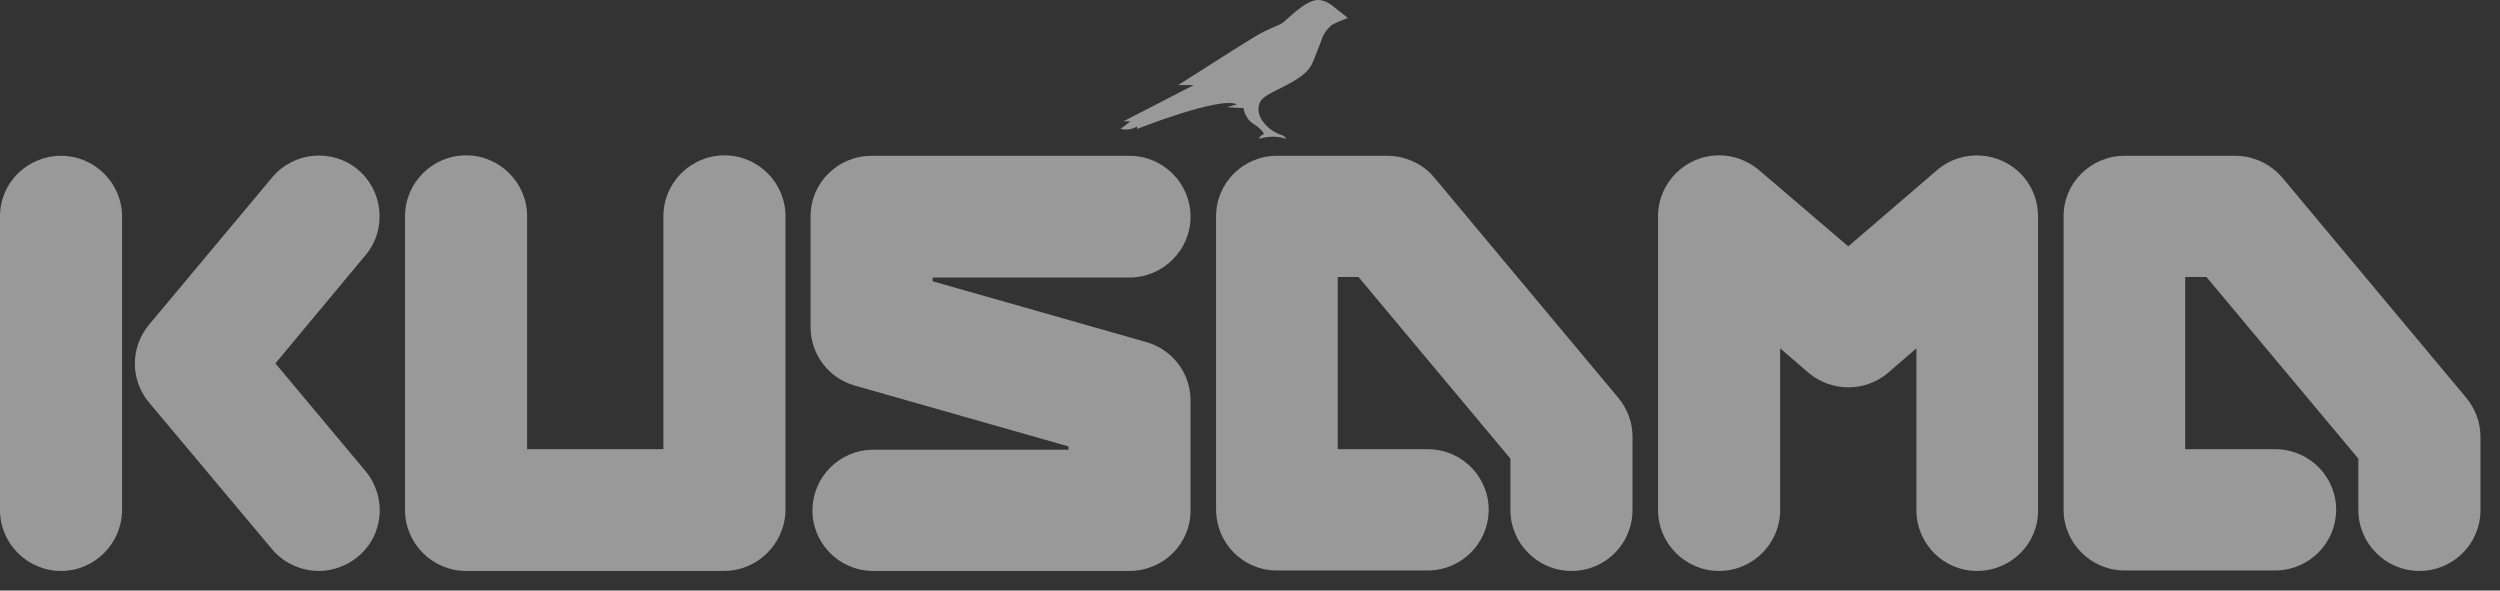 <svg width="127" height="30" viewBox="0 0 127 30" fill="none" xmlns="http://www.w3.org/2000/svg">
<rect x="0" y="0" width="127" height="30" fill="#333333" stroke="none"/>
<g opacity="0.5">
<path d="M3.101 29.004C1.394 29.004 0 27.614 0 25.912V10.982C0 9.281 1.394 7.915 3.101 7.915C4.808 7.915 6.202 9.305 6.202 11.006V25.936C6.178 27.614 4.808 29.004 3.101 29.004Z" fill="white"/>
<path d="M16.202 29.004C15.288 29.004 14.399 28.596 13.822 27.902L7.572 20.448C6.61 19.298 6.61 17.645 7.572 16.494L13.822 9.017C14.928 7.699 16.875 7.531 18.173 8.61C19.471 9.688 19.663 11.653 18.581 12.947L13.99 18.459L18.581 23.947C19.663 25.265 19.495 27.207 18.173 28.285C17.62 28.74 16.923 29.004 16.202 29.004Z" fill="white"/>
<path d="M36.778 29.004H23.677C21.971 29.004 20.576 27.614 20.576 25.913V10.983C20.576 9.281 21.971 7.891 23.677 7.891C25.384 7.891 26.778 9.281 26.778 10.983V22.821H33.701V10.983C33.701 9.281 35.096 7.891 36.802 7.891C38.509 7.891 39.903 9.281 39.903 10.983V25.913C39.879 27.614 38.485 29.004 36.778 29.004Z" fill="white"/>
<path d="M57.379 29.004H44.278C42.571 28.956 41.225 27.542 41.273 25.84C41.321 24.211 42.643 22.893 44.278 22.845H54.278V22.677L43.413 19.585C42.091 19.202 41.177 18.004 41.177 16.614V10.982C41.177 9.281 42.571 7.915 44.278 7.915H57.379C59.085 7.915 60.48 9.305 60.48 11.006C60.48 12.707 59.085 14.098 57.379 14.098H47.379V14.289L58.244 17.381C59.566 17.764 60.48 18.962 60.48 20.352V25.936C60.48 27.638 59.085 29.004 57.379 29.004Z" fill="white"/>
<path d="M100.431 29.004C98.724 29.004 97.354 27.614 97.354 25.913V17.693L95.912 18.939C94.758 19.922 93.051 19.922 91.873 18.939L90.431 17.693V25.913C90.431 27.614 89.037 29.004 87.33 29.004C85.623 29.004 84.229 27.614 84.229 25.913V10.983C84.229 9.281 85.623 7.891 87.33 7.891C88.075 7.891 88.772 8.155 89.349 8.634L93.892 12.516L98.412 8.634C99.71 7.532 101.657 7.675 102.786 8.97C103.267 9.521 103.532 10.24 103.532 10.983V25.913C103.556 27.614 102.161 29.004 100.431 29.004Z" fill="white"/>
<path d="M79.83 29.004C78.124 29.004 76.729 27.614 76.729 25.912V23.3L69.013 14.073H67.956V22.821H72.619C74.326 22.869 75.672 24.283 75.624 25.984C75.576 27.614 74.253 28.932 72.619 28.98H64.855C63.148 28.98 61.778 27.59 61.778 25.888V10.982C61.778 9.281 63.172 7.915 64.855 7.915H70.48C71.393 7.915 72.282 8.322 72.859 9.017L82.21 20.209C82.667 20.76 82.931 21.455 82.931 22.174V25.912C82.931 27.614 81.561 29.004 79.83 29.004Z" fill="white"/>
<path d="M122.906 29.004C121.2 29.004 119.805 27.614 119.805 25.912V23.3L112.089 14.073H111.007V22.821H115.671C117.378 22.869 118.724 24.283 118.676 25.984C118.628 27.614 117.305 28.932 115.671 28.98H107.931C106.224 28.98 104.83 27.59 104.83 25.888V10.982C104.83 9.281 106.224 7.915 107.931 7.915H113.556C114.469 7.915 115.334 8.322 115.935 9.017L125.286 20.209C125.743 20.76 126.007 21.455 126.007 22.174V25.912C126.007 27.638 124.613 29.004 122.906 29.004Z" fill="white"/>
<path d="M67.811 0.39C67.595 0.198 67.355 0.054 67.066 0.006C66.706 -0.042 66.345 0.198 66.105 0.366C65.864 0.533 65.383 0.965 65.191 1.133C64.999 1.3 64.518 1.396 63.725 1.875C62.931 2.355 59.855 4.32 59.855 4.32H60.648L57.066 6.165H57.427L56.922 6.549C57.211 6.621 57.499 6.573 57.763 6.429V6.549C57.763 6.549 62.018 4.871 62.835 5.302L62.331 5.446C62.379 5.446 63.172 5.494 63.172 5.494C63.22 5.83 63.412 6.141 63.701 6.309C64.181 6.621 64.206 6.812 64.206 6.812C64.206 6.812 63.965 6.908 63.965 7.052C64.422 6.908 64.903 6.908 65.335 7.052C65.335 7.052 65.311 6.908 64.975 6.812C64.638 6.668 64.35 6.453 64.133 6.141C63.941 5.878 63.869 5.542 63.989 5.231C64.109 4.919 64.518 4.751 65.359 4.32C66.345 3.817 66.585 3.433 66.706 3.122C66.826 2.81 67.066 2.235 67.162 1.947C67.258 1.684 67.427 1.468 67.643 1.276C67.907 1.133 68.196 1.013 68.46 0.917C68.508 0.941 67.98 0.509 67.811 0.39Z" fill="white"/>
</g>
</svg>